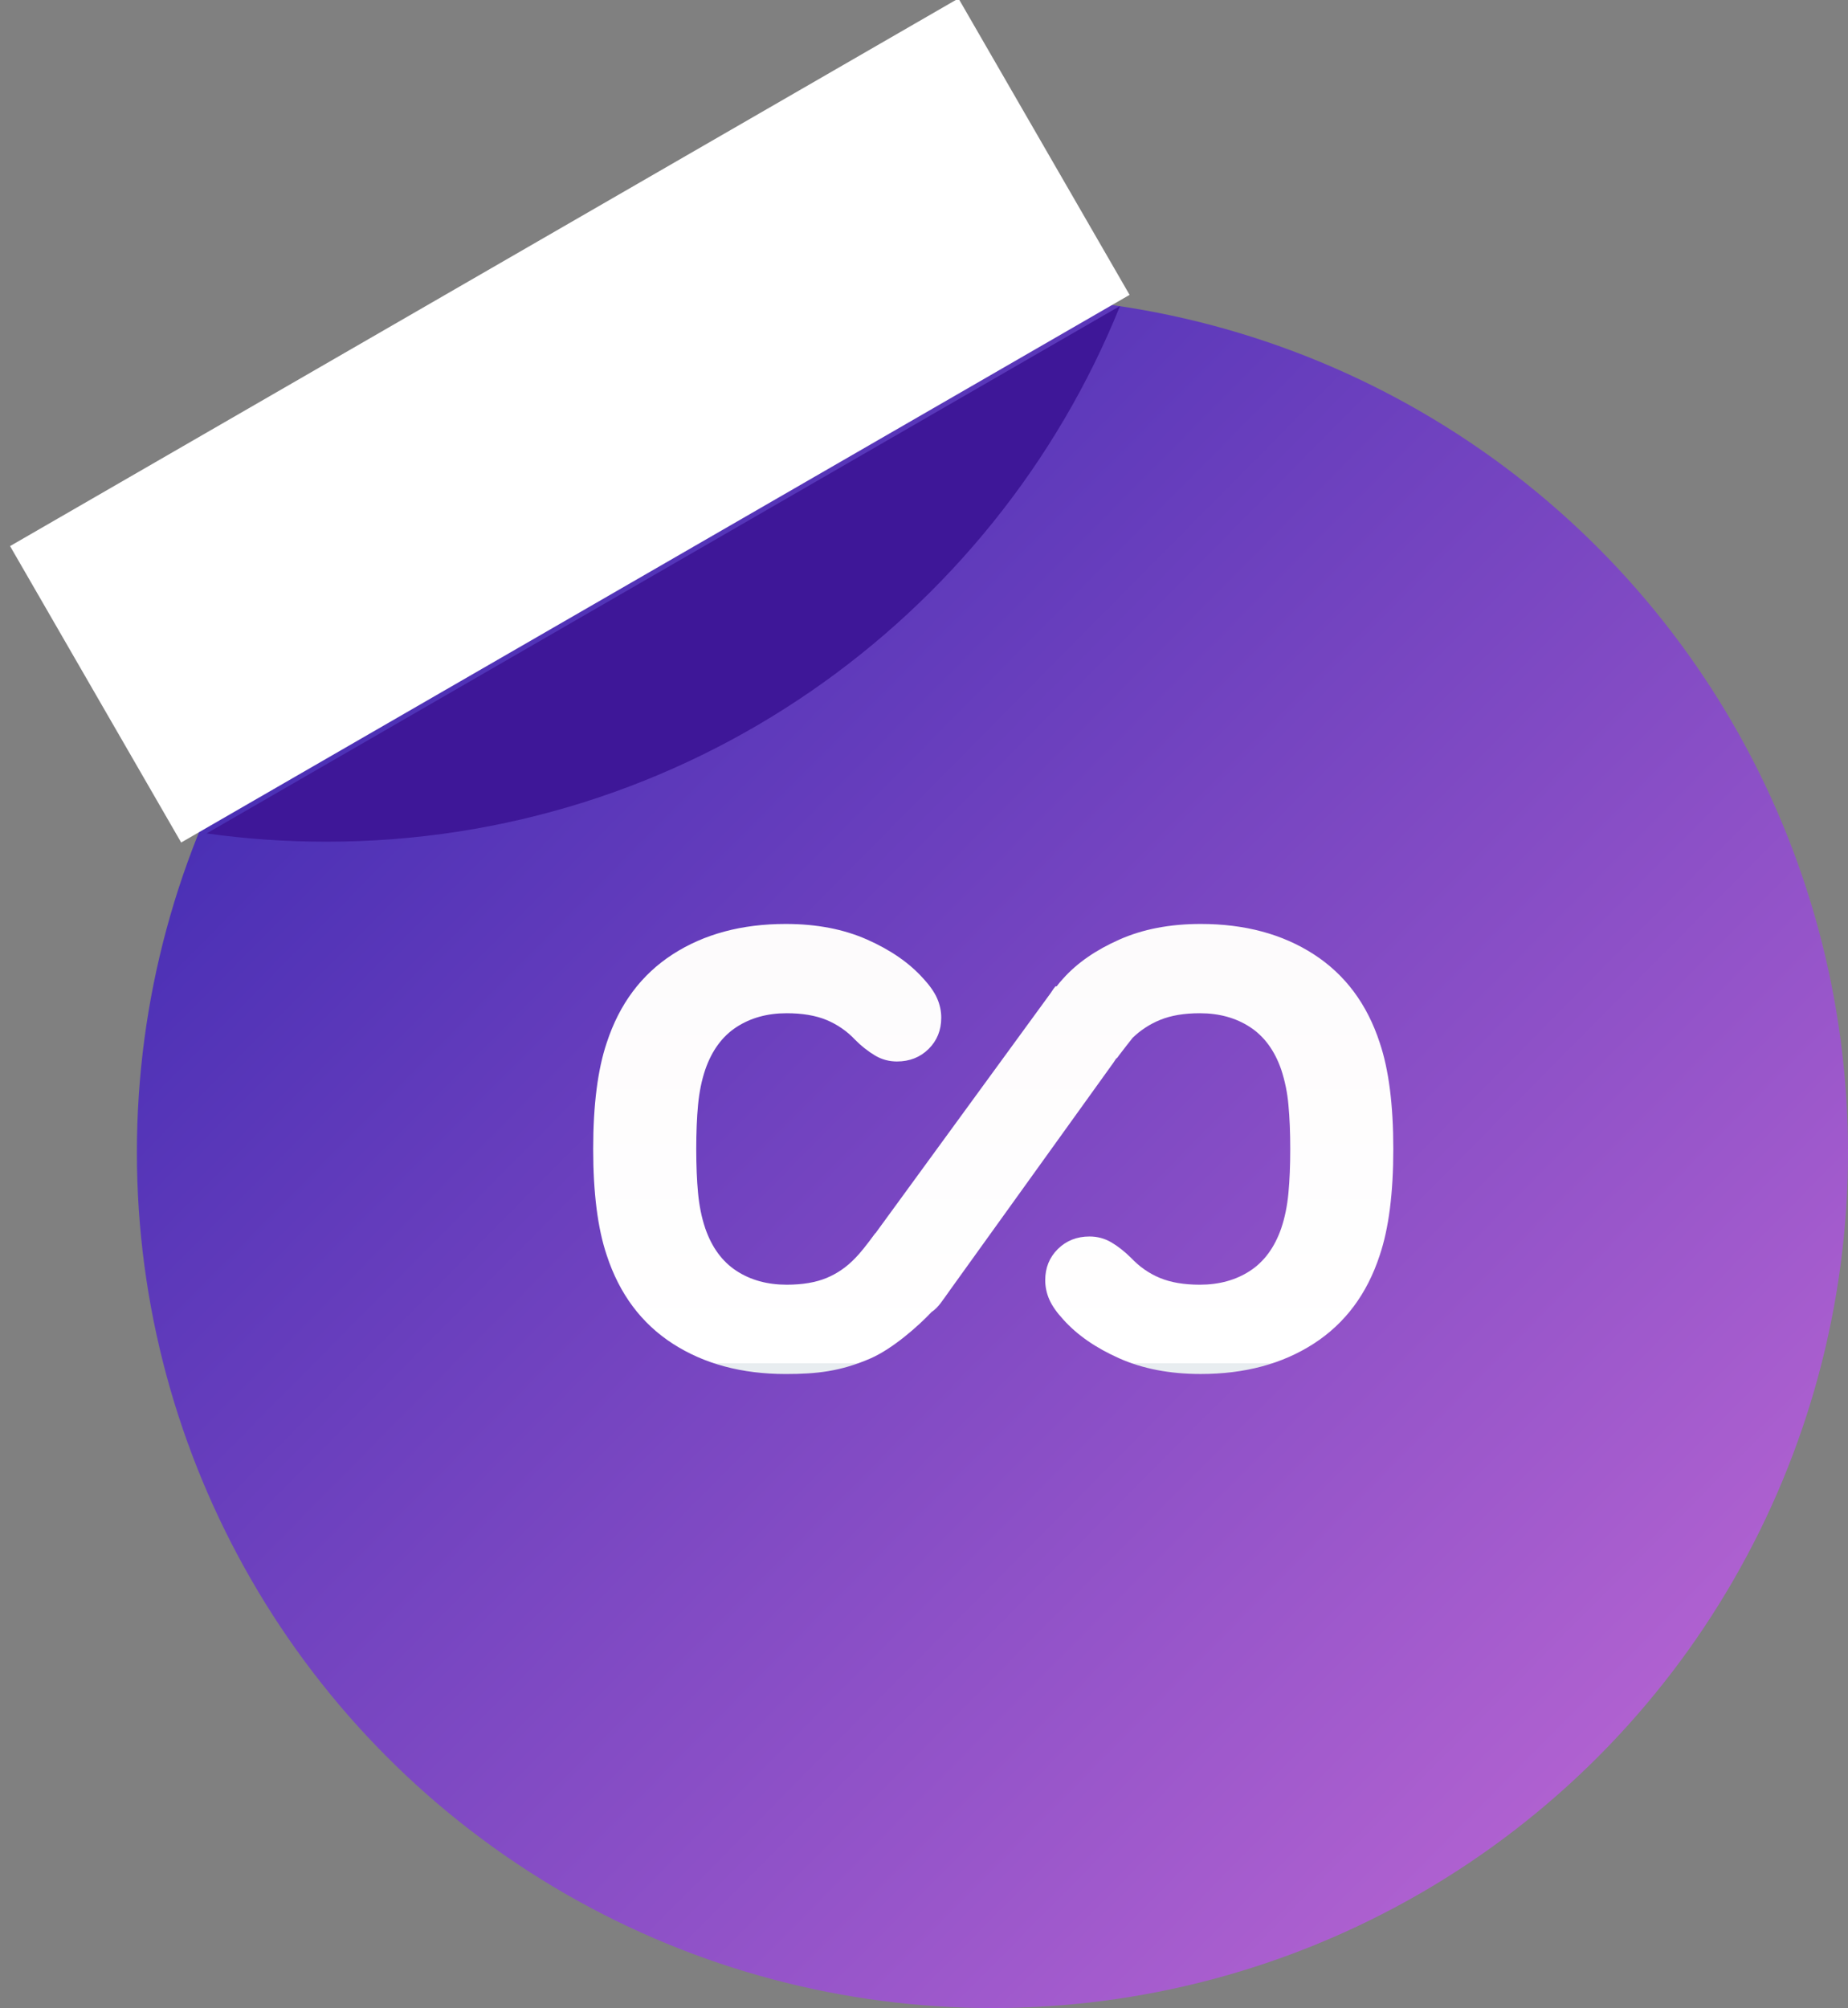 <?xml version="1.0" encoding="UTF-8"?>
<svg width="81px" height="88px" viewBox="0 0 81 88" version="1.1" xmlns="http://www.w3.org/2000/svg" xmlns:xlink="http://www.w3.org/1999/xlink">
    <rect x="0" y="0" width="81" height="88" fill="#808080" stroke="none"/>
    <!-- Generator: Sketch 48.2 (47327) - http://www.bohemiancoding.com/sketch -->
    <title>Group</title>
    <desc>Created with Sketch.</desc>
    <defs>
        <linearGradient x1="0%" y1="0%" x2="102%" y2="101%" id="linearGradient-1">
            <stop stop-color="#3023AE" offset="0%"></stop>
            <stop stop-color="#C86DD7" offset="100%"></stop>
        </linearGradient>
        <linearGradient x1="50%" y1="0%" x2="50%" y2="97.8%" id="linearGradient-2">
            <stop stop-color="#FDFBFC" offset="0%"></stop>
            <stop stop-color="#FFFFFF" offset="100%"></stop>
            <stop stop-color="#E8EDF0" offset="100%"></stop>
        </linearGradient>
    </defs>
    <g id="Page-1" stroke="none" stroke-width="1" fill="none" fill-rule="evenodd">
        <g id="Group" transform="translate(0, -1)">
            <g id="seal" transform="translate(6, 14)" fill="url(#linearGradient-1)" fill-rule="nonzero">
                <circle id="Oval" cx="37.5" cy="37.5" r="37.5"></circle>
            </g>
            <polygon id="Shape" fill="#FFFFFF" fill-rule="nonzero" points="0.441 24.932 42.011 0.932 49.511 13.922 7.941 37.922"></polygon>
            <path d="M49.092,14.41 C43.539,28.174 30.055,37.887 14.302,37.887 C12.522,37.887 10.77,37.763 9.057,37.524 L49.092,14.409 L49.092,14.41 Z" id="Shape" fill="#3E1798" fill-rule="nonzero"></path>
            <g id="logo" transform="translate(26, 41)" fill="url(#linearGradient-2)">
                <path d="M12.372,14.047 L20.063,3.505 C20.244,3.227 20.276,3.195 20.309,3.231 C20.395,3.116 20.494,2.998 20.606,2.878 C21.214,2.2 22.033,1.632 23.063,1.176 C24.093,0.719 25.282,0.491 26.629,0.491 C28.558,0.491 30.209,0.934 31.583,1.821 C32.956,2.708 33.921,4 34.475,5.696 C34.872,6.87 35.07,8.422 35.07,10.353 C35.07,12.283 34.872,13.836 34.475,15.01 C33.921,16.706 32.956,17.997 31.583,18.884 C30.209,19.771 28.558,20.214 26.629,20.214 C25.282,20.214 24.093,19.987 23.063,19.53 C22.033,19.073 21.213,18.506 20.606,17.828 C20.316,17.515 20.111,17.221 19.992,16.948 C19.875,16.683 19.814,16.396 19.813,16.106 C19.813,15.558 19.998,15.101 20.368,14.736 C20.738,14.371 21.2,14.188 21.755,14.188 C22.099,14.188 22.415,14.273 22.706,14.442 C22.996,14.612 23.287,14.84 23.578,15.127 C23.948,15.519 24.371,15.812 24.846,16.007 C25.322,16.204 25.903,16.301 26.59,16.301 C27.435,16.301 28.168,16.099 28.789,15.695 C29.409,15.29 29.865,14.671 30.156,13.835 C30.315,13.366 30.42,12.851 30.473,12.29 C30.526,11.73 30.553,11.083 30.553,10.353 C30.553,9.623 30.526,8.977 30.473,8.416 C30.427,7.89 30.321,7.371 30.156,6.87 C29.866,6.035 29.41,5.415 28.789,5.01 C28.169,4.606 27.435,4.404 26.589,4.404 C25.903,4.404 25.322,4.502 24.846,4.698 C24.4,4.879 23.992,5.145 23.646,5.48 C23.613,5.513 23.089,6.194 23.037,6.263 C22.975,6.358 22.943,6.388 22.925,6.386 C22.883,6.448 22.839,6.513 22.795,6.581 L15.665,16.501 C15.325,16.971 15.131,17.306 14.831,17.497 C14.277,18.09 13.13,19.111 12.142,19.537 C10.835,20.102 9.788,20.215 8.441,20.215 C6.512,20.215 4.861,19.771 3.487,18.885 C2.113,17.997 1.149,16.705 0.594,15.01 C0.198,13.836 5.68434189e-14,12.283 5.68434189e-14,10.353 C5.68434189e-14,8.423 0.198,6.87 0.594,5.696 C1.149,4 2.114,2.708 3.487,1.821 C4.861,0.934 6.512,0.491 8.441,0.491 C9.788,0.491 10.977,0.719 12.007,1.176 C13.037,1.632 13.857,2.2 14.464,2.878 C14.754,3.191 14.959,3.485 15.078,3.758 C15.197,4.032 15.256,4.313 15.256,4.6 C15.256,5.148 15.071,5.604 14.702,5.97 C14.332,6.335 13.869,6.518 13.315,6.518 C12.971,6.518 12.655,6.433 12.364,6.263 C12.046,6.072 11.753,5.842 11.492,5.578 C11.137,5.197 10.705,4.897 10.224,4.698 C9.748,4.502 9.167,4.404 8.48,4.404 C7.635,4.404 6.902,4.606 6.28,5.011 C5.66,5.415 5.204,6.035 4.914,6.87 C4.755,7.34 4.65,7.855 4.597,8.416 C4.544,8.976 4.517,9.622 4.517,10.353 C4.517,11.083 4.544,11.729 4.597,12.29 C4.65,12.85 4.755,13.366 4.914,13.836 C5.204,14.671 5.66,15.29 6.281,15.695 C6.901,16.099 7.635,16.301 8.481,16.301 C9.167,16.301 9.748,16.204 10.224,16.008 C10.699,15.812 11.122,15.518 11.492,15.128 C11.686,14.936 11.976,14.575 12.364,14.045 L12.372,14.047 Z" id="Shape"></path>
            </g>
        </g>
    </g>
</svg>